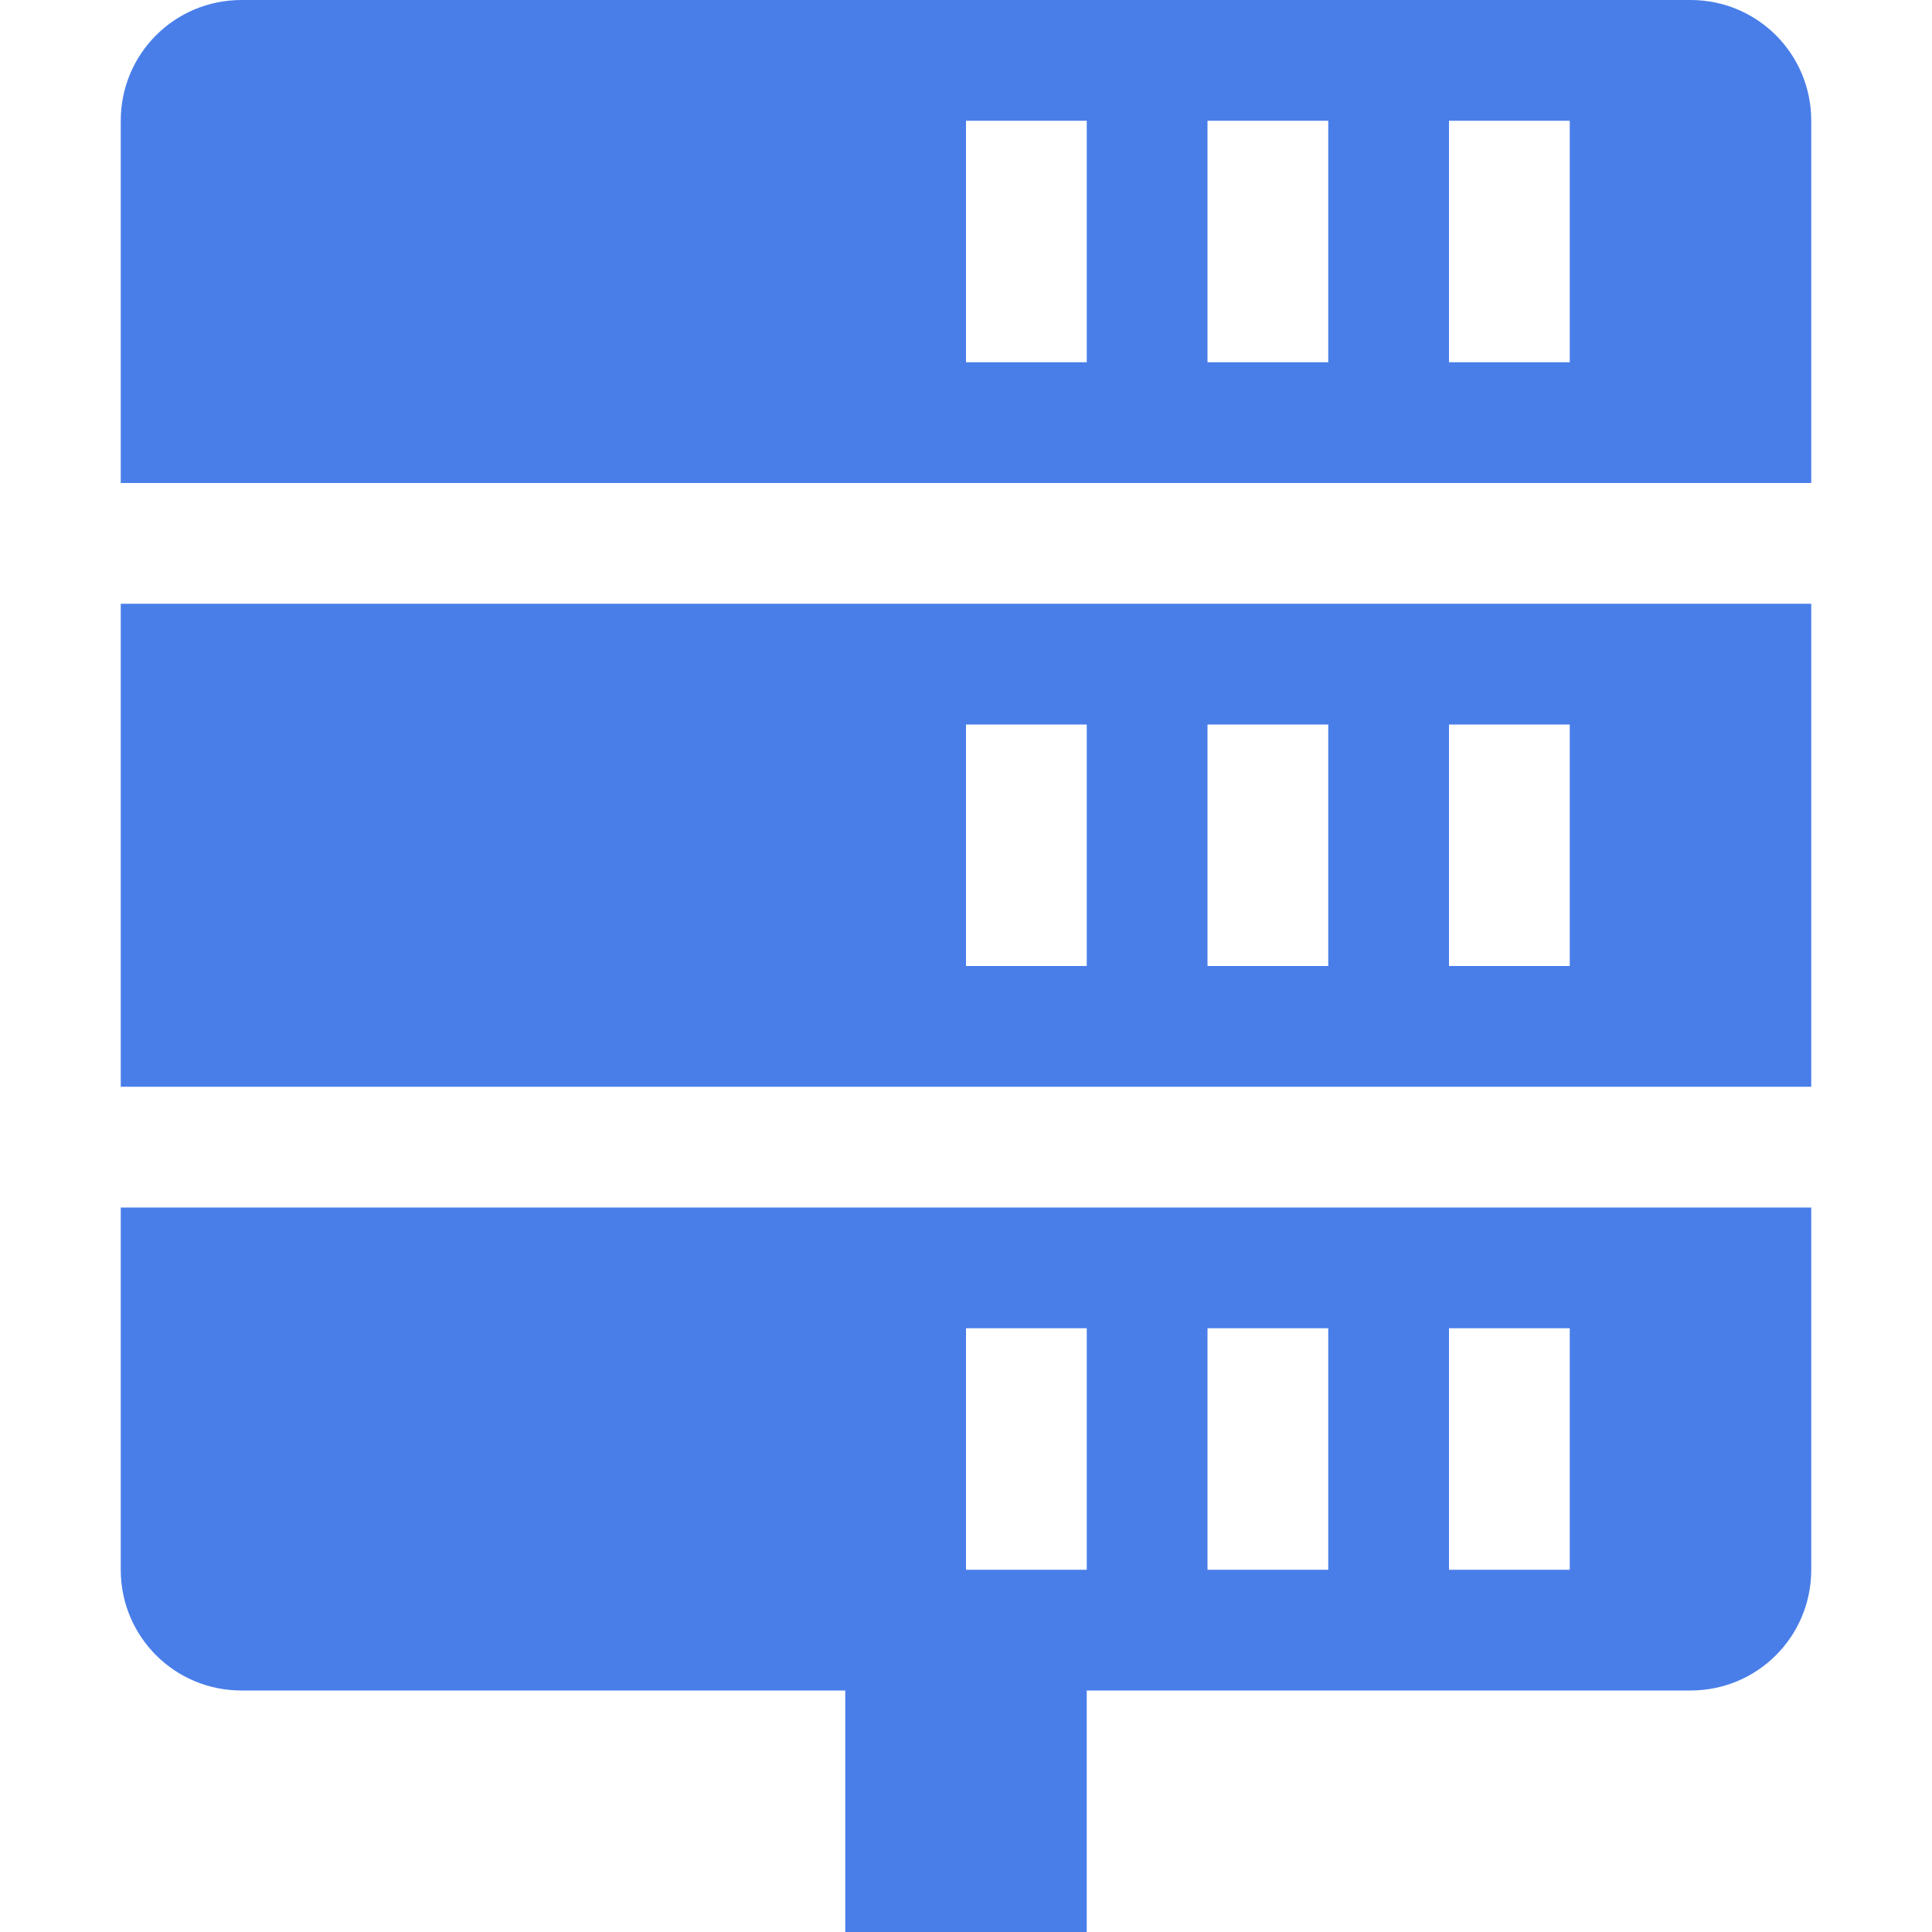 <svg xmlns="http://www.w3.org/2000/svg" width="16" height="16" version="1.1">
 <path style="fill:#497ee9" d="M 2,0 C 1.446,0 1,0.446 1,1 V 4 H 15 V 1 C 15,0.446 14.554,0 14,0 Z M 8,1 H 9 V 3 H 8 Z M 10,1 H 11 V 3 H 10 Z M 12,1 H 13 V 3 H 12 Z M 1,5 V 9 H 15 V 5 Z M 8,6 H 9 V 8 H 8 Z M 10,6 H 11 V 8 H 10 Z M 12,6 H 13 V 8 H 12 Z M 1,10 V 13 C 1,13.554 1.446,14 2,14 H 7 V 16 H 9 V 14 H 14 C 14.554,14 15,13.554 15,13 V 10 Z M 8,11 H 9 V 13 H 8 Z M 10,11 H 11 V 13 H 10 Z M 12,11 H 13 V 13 H 12 Z"/>
</svg>
